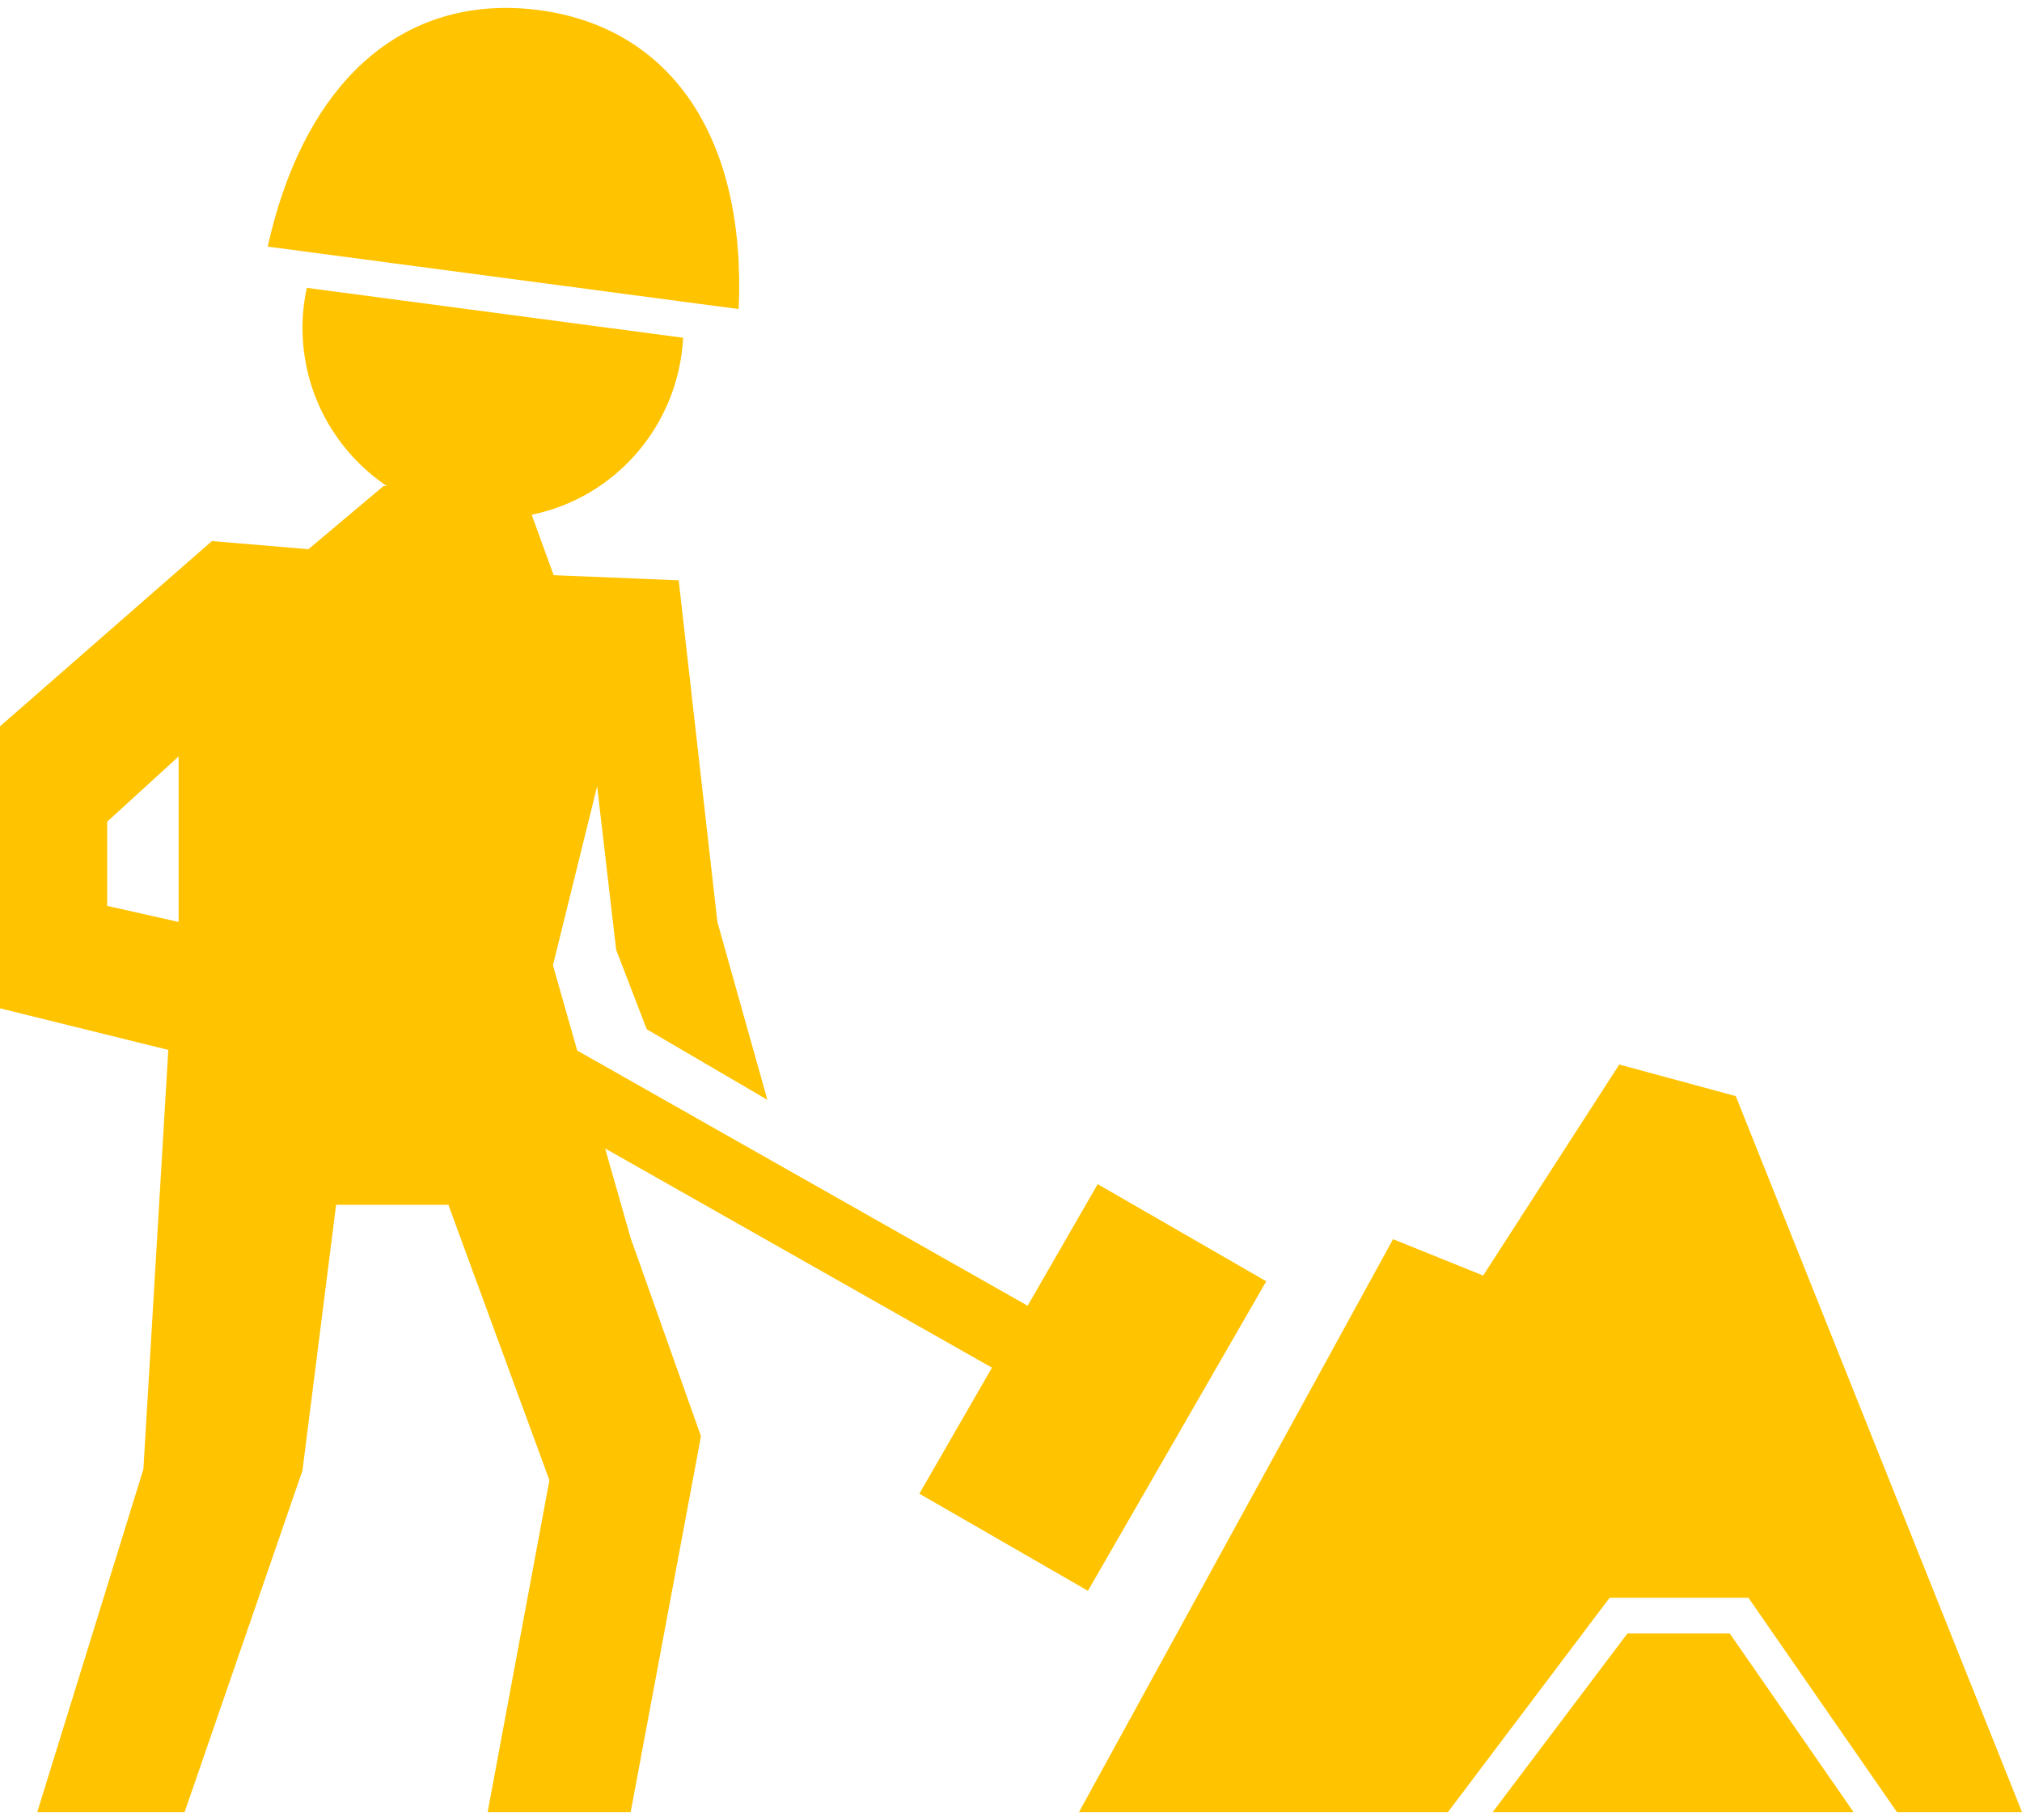 <svg width="60" height="54" viewBox="0 0 60 54" fill="none" xmlns="http://www.w3.org/2000/svg">
<path d="M48.049 31.585L44.011 37.846L41.337 36.767L32.018 53.765H42.966L47.763 47.406H51.882L56.289 53.765H60L51.506 32.522L48.049 31.585Z" fill="#FFC300"/>
<path d="M51.328 48.465H48.292L44.294 53.765H55.001L51.328 48.465Z" fill="#FFC300"/>
<path d="M4.255 43.591L1.106 53.765H5.478L8.975 43.632L9.974 35.746H13.305L16.303 43.919L14.471 53.765H18.714L20.8 42.613L18.714 36.734L17.956 34.075L29.435 40.579L27.281 44.318L32.283 47.2L37.574 38.016L32.572 35.134L30.494 38.742L17.128 31.17L16.408 28.639L17.719 23.328L18.284 28.182L19.191 30.538L22.771 32.632L21.287 27.355L20.139 17.218L16.429 17.066L15.777 15.272C18.263 14.764 20.133 12.622 20.271 10.021L9.104 8.541C9.022 8.922 8.976 9.317 8.976 9.723C8.976 11.683 9.972 13.41 11.486 14.426L11.387 14.416L9.152 16.295L6.288 16.054L0 21.551V29.917L4.994 31.151L4.255 43.591ZM3.18 26.878V24.38L5.3 22.444V27.355L3.18 26.878Z" fill="#FFC300"/>
<path d="M20.222 8.945L21.919 9.17C22.145 4.126 19.953 0.825 15.985 0.299C15.659 0.256 15.337 0.235 15.018 0.235C11.503 0.235 8.946 2.807 7.944 7.317L9.423 7.513L20.222 8.945Z" fill="#FFC300"/>
</svg>
